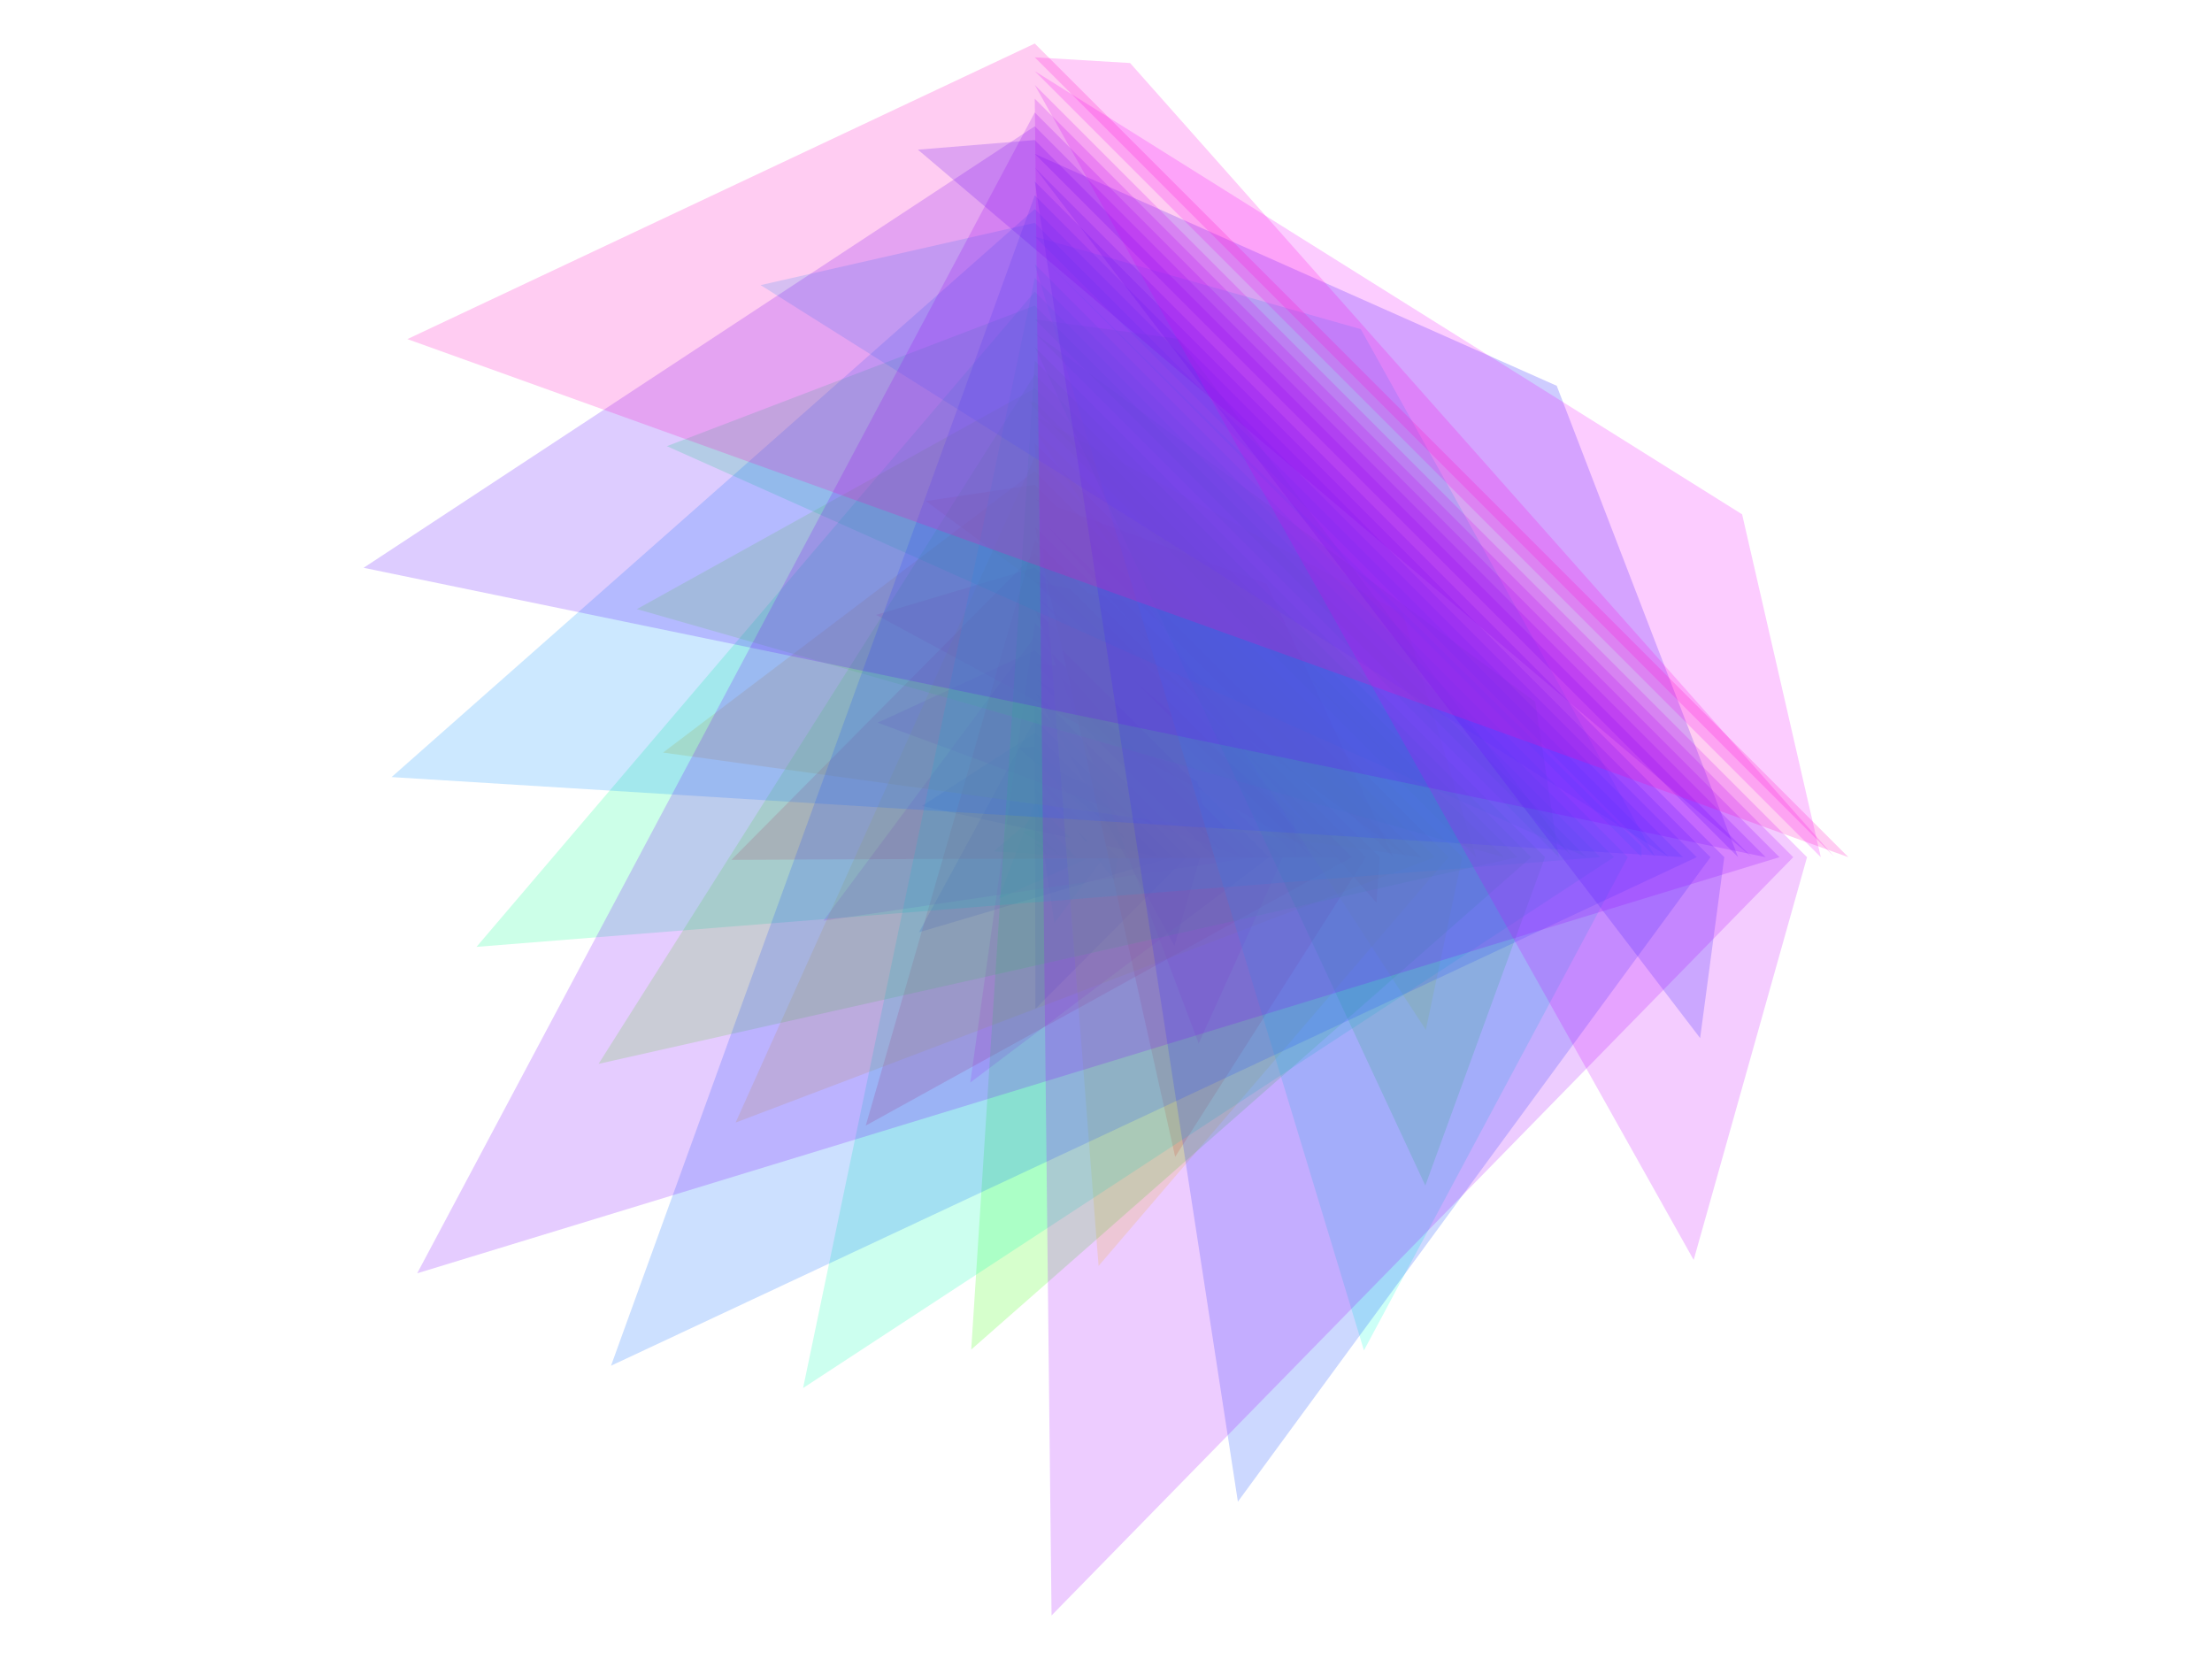 <?xml version="1.0" encoding="utf-8" standalone="no"?>
<!DOCTYPE svg PUBLIC "-//W3C//DTD SVG 1.1//EN"
  "http://www.w3.org/Graphics/SVG/1.1/DTD/svg11.dtd">
<!-- Created with matplotlib (http://matplotlib.org/) -->
<svg height="345.6pt" version="1.1" viewBox="0 0 460.8 345.6" width="460.8pt" xmlns="http://www.w3.org/2000/svg" xmlns:xlink="http://www.w3.org/1999/xlink">
 <defs>
  <style type="text/css">
*{stroke-linecap:butt;stroke-linejoin:round;}
  </style>
 </defs>
 <g id="figure_1">
  <g id="patch_1">
   <path d="M 0 345.6 
L 460.8 345.6 
L 460.8 0 
L 0 0 
z
" style="fill:#ffffff;"/>
  </g>
  <g id="axes_1">
   <g id="patch_2">
    <path d="M 69.558 343.08 
L 391.242 343.08 
L 391.242 2.52 
L 69.558 2.52 
z
" style="fill:#ffffff;"/>
   </g>
   <g id="patch_3">
    <path clip-path="url(#pdf0e0e72b7)" d="M 215.56 178.565 
L 215.56 178.565 
z
" style="fill:#00ff66;opacity:0.2;"/>
   </g>
   <g id="patch_4">
    <path clip-path="url(#pdf0e0e72b7)" d="M 217.113 176.148 
L 215.56 175.692 
L 218.433 178.565 
z
" style="fill:#00ff8c;opacity:0.2;"/>
   </g>
   <g id="patch_5">
    <path clip-path="url(#pdf0e0e72b7)" d="M 213.169 173.34 
L 215.56 172.819 
L 221.306 178.565 
z
" style="fill:#00ffb3;opacity:0.2;"/>
   </g>
   <g id="patch_6">
    <path clip-path="url(#pdf0e0e72b7)" d="M 207.028 177.349 
L 215.56 169.947 
L 224.179 178.565 
z
" style="fill:#00ffd9;opacity:0.2;"/>
   </g>
   <g id="patch_7">
    <path clip-path="url(#pdf0e0e72b7)" d="M 208.049 187.262 
L 215.56 167.074 
L 227.052 178.565 
z
" style="fill:#00ffff;opacity:0.2;"/>
   </g>
   <g id="patch_8">
    <path clip-path="url(#pdf0e0e72b7)" d="M 219.635 192.339 
L 215.56 164.201 
L 229.925 178.565 
z
" style="fill:#00d9ff;opacity:0.2;"/>
   </g>
   <g id="patch_9">
    <path clip-path="url(#pdf0e0e72b7)" d="M 232.111 183.381 
L 215.56 161.328 
L 232.797 178.565 
z
" style="fill:#00b2ff;opacity:0.2;"/>
   </g>
   <g id="patch_10">
    <path clip-path="url(#pdf0e0e72b7)" d="M 230.721 165.353 
L 215.56 158.455 
L 235.67 178.565 
z
" style="fill:#008cff;opacity:0.2;"/>
   </g>
   <g id="patch_11">
    <path clip-path="url(#pdf0e0e72b7)" d="M 212.217 155.827 
L 215.56 155.582 
L 238.543 178.565 
z
" style="fill:#0066ff;opacity:0.2;"/>
   </g>
   <g id="patch_12">
    <path clip-path="url(#pdf0e0e72b7)" d="M 192.003 167.91 
L 215.56 152.71 
L 241.416 178.565 
z
" style="fill:#0040ff;opacity:0.2;"/>
   </g>
   <g id="patch_13">
    <path clip-path="url(#pdf0e0e72b7)" d="M 191.456 194.194 
L 215.56 149.837 
L 244.289 178.565 
z
" style="fill:#0019ff;opacity:0.2;"/>
   </g>
   <g id="patch_14">
    <path clip-path="url(#pdf0e0e72b7)" d="M 215.7 210.166 
L 215.56 146.964 
L 247.161 178.565 
z
" style="fill:#0d00ff;opacity:0.2;"/>
   </g>
   <g id="patch_15">
    <path clip-path="url(#pdf0e0e72b7)" d="M 244.651 197.063 
L 215.56 144.091 
L 250.034 178.565 
z
" style="fill:#3300ff;opacity:0.2;"/>
   </g>
   <g id="patch_16">
    <path clip-path="url(#pdf0e0e72b7)" d="M 249.45 162.873 
L 215.56 141.218 
L 252.907 178.565 
z
" style="fill:#5900ff;opacity:0.2;"/>
   </g>
   <g id="patch_17">
    <path clip-path="url(#pdf0e0e72b7)" d="M 221.06 138.723 
L 215.56 138.346 
L 255.78 178.565 
z
" style="fill:#8000ff;opacity:0.2;"/>
   </g>
   <g id="patch_18">
    <path clip-path="url(#pdf0e0e72b7)" d="M 182.824 150.543 
L 215.56 135.473 
L 258.653 178.565 
z
" style="fill:#a600ff;opacity:0.2;"/>
   </g>
   <g id="patch_19">
    <path clip-path="url(#pdf0e0e72b7)" d="M 171.542 191.798 
L 215.56 132.6 
L 261.525 178.565 
z
" style="fill:#cc00ff;opacity:0.2;"/>
   </g>
   <g id="patch_20">
    <path clip-path="url(#pdf0e0e72b7)" d="M 202.122 225.517 
L 215.56 129.727 
L 264.398 178.565 
z
" style="fill:#f200ff;opacity:0.2;"/>
   </g>
   <g id="patch_21">
    <path clip-path="url(#pdf0e0e72b7)" d="M 249.706 217.399 
L 215.56 126.854 
L 267.271 178.565 
z
" style="fill:#ff00e5;opacity:0.2;"/>
   </g>
   <g id="patch_22">
    <path clip-path="url(#pdf0e0e72b7)" d="M 269.527 170.384 
L 215.56 123.982 
L 270.144 178.565 
z
" style="fill:#ff00bf;opacity:0.2;"/>
   </g>
   <g id="patch_23">
    <path clip-path="url(#pdf0e0e72b7)" d="M 239.007 126.111 
L 215.56 121.109 
L 273.017 178.565 
z
" style="fill:#ff0099;opacity:0.2;"/>
   </g>
   <g id="patch_24">
    <path clip-path="url(#pdf0e0e72b7)" d="M 182.517 128.09 
L 215.56 118.236 
L 275.889 178.565 
z
" style="fill:#ff0073;opacity:0.2;"/>
   </g>
   <g id="patch_25">
    <path clip-path="url(#pdf0e0e72b7)" d="M 152.361 179.124 
L 215.56 115.363 
L 278.762 178.565 
z
" style="fill:#ff004c;opacity:0.2;"/>
   </g>
   <g id="patch_26">
    <path clip-path="url(#pdf0e0e72b7)" d="M 180.354 234.479 
L 215.56 112.49 
L 281.635 178.565 
z
" style="fill:#ff0026;opacity:0.2;"/>
   </g>
   <g id="patch_27">
    <path clip-path="url(#pdf0e0e72b7)" d="M 244.807 241.002 
L 215.56 109.618 
L 284.508 178.565 
z
" style="fill:#ff0000;opacity:0.2;"/>
   </g>
   <g id="patch_28">
    <path clip-path="url(#pdf0e0e72b7)" d="M 286.749 188.07 
L 215.56 106.745 
L 287.381 178.565 
z
" style="fill:#ff2600;opacity:0.2;"/>
   </g>
   <g id="patch_29">
    <path clip-path="url(#pdf0e0e72b7)" d="M 263.881 121.607 
L 215.56 103.872 
L 290.254 178.565 
z
" style="fill:#ff4d00;opacity:0.2;"/>
   </g>
   <g id="patch_30">
    <path clip-path="url(#pdf0e0e72b7)" d="M 192.9 104.383 
L 215.56 100.999 
L 293.126 178.565 
z
" style="fill:#ff7300;opacity:0.2;"/>
   </g>
   <g id="patch_31">
    <path clip-path="url(#pdf0e0e72b7)" d="M 138.13 156.774 
L 215.56 98.126 
L 295.999 178.565 
z
" style="fill:#ff9900;opacity:0.2;"/>
   </g>
   <g id="patch_32">
    <path clip-path="url(#pdf0e0e72b7)" d="M 153.239 233.853 
L 215.56 95.254 
L 298.872 178.565 
z
" style="fill:#ffbf00;opacity:0.2;"/>
   </g>
   <g id="patch_33">
    <path clip-path="url(#pdf0e0e72b7)" d="M 228.855 263.718 
L 215.56 92.381 
L 301.745 178.565 
z
" style="fill:#ffe500;opacity:0.2;"/>
   </g>
   <g id="patch_34">
    <path clip-path="url(#pdf0e0e72b7)" d="M 297.025 214.547 
L 215.56 89.508 
L 304.618 178.565 
z
" style="fill:#f2ff00;opacity:0.2;"/>
   </g>
   <g id="patch_35">
    <path clip-path="url(#pdf0e0e72b7)" d="M 292.251 127.872 
L 215.56 86.635 
L 307.49 178.565 
z
" style="fill:#ccff00;opacity:0.2;"/>
   </g>
   <g id="patch_36">
    <path clip-path="url(#pdf0e0e72b7)" d="M 214.302 83.771 
L 215.56 83.762 
L 310.363 178.565 
z
" style="fill:#a6ff00;opacity:0.2;"/>
   </g>
   <g id="patch_37">
    <path clip-path="url(#pdf0e0e72b7)" d="M 132.676 126.887 
L 215.56 80.889 
L 313.236 178.565 
z
" style="fill:#80ff00;opacity:0.2;"/>
   </g>
   <g id="patch_38">
    <path clip-path="url(#pdf0e0e72b7)" d="M 124.696 221.618 
L 215.56 78.017 
L 316.109 178.565 
z
" style="fill:#59ff00;opacity:0.2;"/>
   </g>
   <g id="patch_39">
    <path clip-path="url(#pdf0e0e72b7)" d="M 202.326 281.136 
L 215.56 75.144 
L 318.982 178.565 
z
" style="fill:#33ff00;opacity:0.2;"/>
   </g>
   <g id="patch_40">
    <path clip-path="url(#pdf0e0e72b7)" d="M 296.919 246.969 
L 215.56 72.271 
L 321.854 178.565 
z
" style="fill:#0dff00;opacity:0.2;"/>
   </g>
   <g id="patch_41">
    <path clip-path="url(#pdf0e0e72b7)" d="M 319.823 146.211 
L 215.56 69.398 
L 324.727 178.565 
z
" style="fill:#00ff1a;opacity:0.2;"/>
   </g>
   <g id="patch_42">
    <path clip-path="url(#pdf0e0e72b7)" d="M 245.435 70.582 
L 215.56 66.525 
L 327.6 178.565 
z
" style="fill:#00ff40;opacity:0.2;"/>
   </g>
   <g id="patch_43">
    <path clip-path="url(#pdf0e0e72b7)" d="M 138.921 92.942 
L 215.56 63.653 
L 330.473 178.565 
z
" style="fill:#00ff66;opacity:0.2;"/>
   </g>
   <g id="patch_44">
    <path clip-path="url(#pdf0e0e72b7)" d="M 99.267 197.248 
L 215.56 60.78 
L 333.346 178.565 
z
" style="fill:#00ff8c;opacity:0.2;"/>
   </g>
   <g id="patch_45">
    <path clip-path="url(#pdf0e0e72b7)" d="M 167.299 289.151 
L 215.56 57.907 
L 336.218 178.565 
z
" style="fill:#00ffb3;opacity:0.2;"/>
   </g>
   <g id="patch_46">
    <path clip-path="url(#pdf0e0e72b7)" d="M 284.134 281.315 
L 215.56 55.034 
L 339.091 178.565 
z
" style="fill:#00ffd9;opacity:0.2;"/>
   </g>
   <g id="patch_47">
    <path clip-path="url(#pdf0e0e72b7)" d="M 341.944 176.327 
L 215.56 52.161 
L 341.964 178.565 
z
" style="fill:#00ffff;opacity:0.2;"/>
   </g>
   <g id="patch_48">
    <path clip-path="url(#pdf0e0e72b7)" d="M 283.472 68.563 
L 215.56 49.289 
L 344.837 178.565 
z
" style="fill:#00d9ff;opacity:0.2;"/>
   </g>
   <g id="patch_49">
    <path clip-path="url(#pdf0e0e72b7)" d="M 158.449 59.394 
L 215.56 46.416 
L 347.71 178.565 
z
" style="fill:#00b2ff;opacity:0.2;"/>
   </g>
   <g id="patch_50">
    <path clip-path="url(#pdf0e0e72b7)" d="M 81.573 161.88 
L 215.56 43.543 
L 350.583 178.565 
z
" style="fill:#008cff;opacity:0.2;"/>
   </g>
   <g id="patch_51">
    <path clip-path="url(#pdf0e0e72b7)" d="M 127.288 284.503 
L 215.56 40.67 
L 353.455 178.565 
z
" style="fill:#0066ff;opacity:0.2;"/>
   </g>
   <g id="patch_52">
    <path clip-path="url(#pdf0e0e72b7)" d="M 257.874 312.822 
L 215.56 37.797 
L 356.328 178.565 
z
" style="fill:#0040ff;opacity:0.2;"/>
   </g>
   <g id="patch_53">
    <path clip-path="url(#pdf0e0e72b7)" d="M 354.169 216.253 
L 215.56 34.925 
L 359.201 178.565 
z
" style="fill:#001aff;opacity:0.2;"/>
   </g>
   <g id="patch_54">
    <path clip-path="url(#pdf0e0e72b7)" d="M 324.296 80.368 
L 215.56 32.052 
L 362.074 178.565 
z
" style="fill:#0d00ff;opacity:0.2;"/>
   </g>
   <g id="patch_55">
    <path clip-path="url(#pdf0e0e72b7)" d="M 191.212 31.177 
L 215.56 29.179 
L 364.947 178.565 
z
" style="fill:#3300ff;opacity:0.2;"/>
   </g>
   <g id="patch_56">
    <path clip-path="url(#pdf0e0e72b7)" d="M 75.744 118.282 
L 215.56 26.306 
L 367.819 178.565 
z
" style="fill:#5900ff;opacity:0.2;"/>
   </g>
   <g id="patch_57">
    <path clip-path="url(#pdf0e0e72b7)" d="M 86.908 265.251 
L 215.56 23.433 
L 370.692 178.565 
z
" style="fill:#8000ff;opacity:0.2;"/>
   </g>
   <g id="patch_58">
    <path clip-path="url(#pdf0e0e72b7)" d="M 219.057 336.531 
L 215.56 20.56 
L 373.565 178.565 
z
" style="fill:#a600ff;opacity:0.2;"/>
   </g>
   <g id="patch_59">
    <path clip-path="url(#pdf0e0e72b7)" d="M 352.824 262.471 
L 215.56 17.688 
L 376.438 178.565 
z
" style="fill:#cc00ff;opacity:0.2;"/>
   </g>
   <g id="patch_60">
    <path clip-path="url(#pdf0e0e72b7)" d="M 362.914 107.143 
L 215.56 14.815 
L 379.311 178.565 
z
" style="fill:#f200ff;opacity:0.2;"/>
   </g>
   <g id="patch_61">
    <path clip-path="url(#pdf0e0e72b7)" d="M 235.419 13.13 
L 215.56 11.942 
L 382.183 178.565 
z
" style="fill:#ff00e5;opacity:0.2;"/>
   </g>
   <g id="patch_62">
    <path clip-path="url(#pdf0e0e72b7)" d="M 84.866 70.641 
L 215.56 9.069 
L 385.056 178.565 
z
" style="fill:#ff00bf;opacity:0.2;"/>
   </g>
   <g id="matplotlib.axis_1"/>
   <g id="matplotlib.axis_2"/>
  </g>
 </g>
 <defs>
  <clipPath id="pdf0e0e72b7">
   <rect height="340.56" width="321.685" x="69.558" y="2.52"/>
  </clipPath>
 </defs>
</svg>
